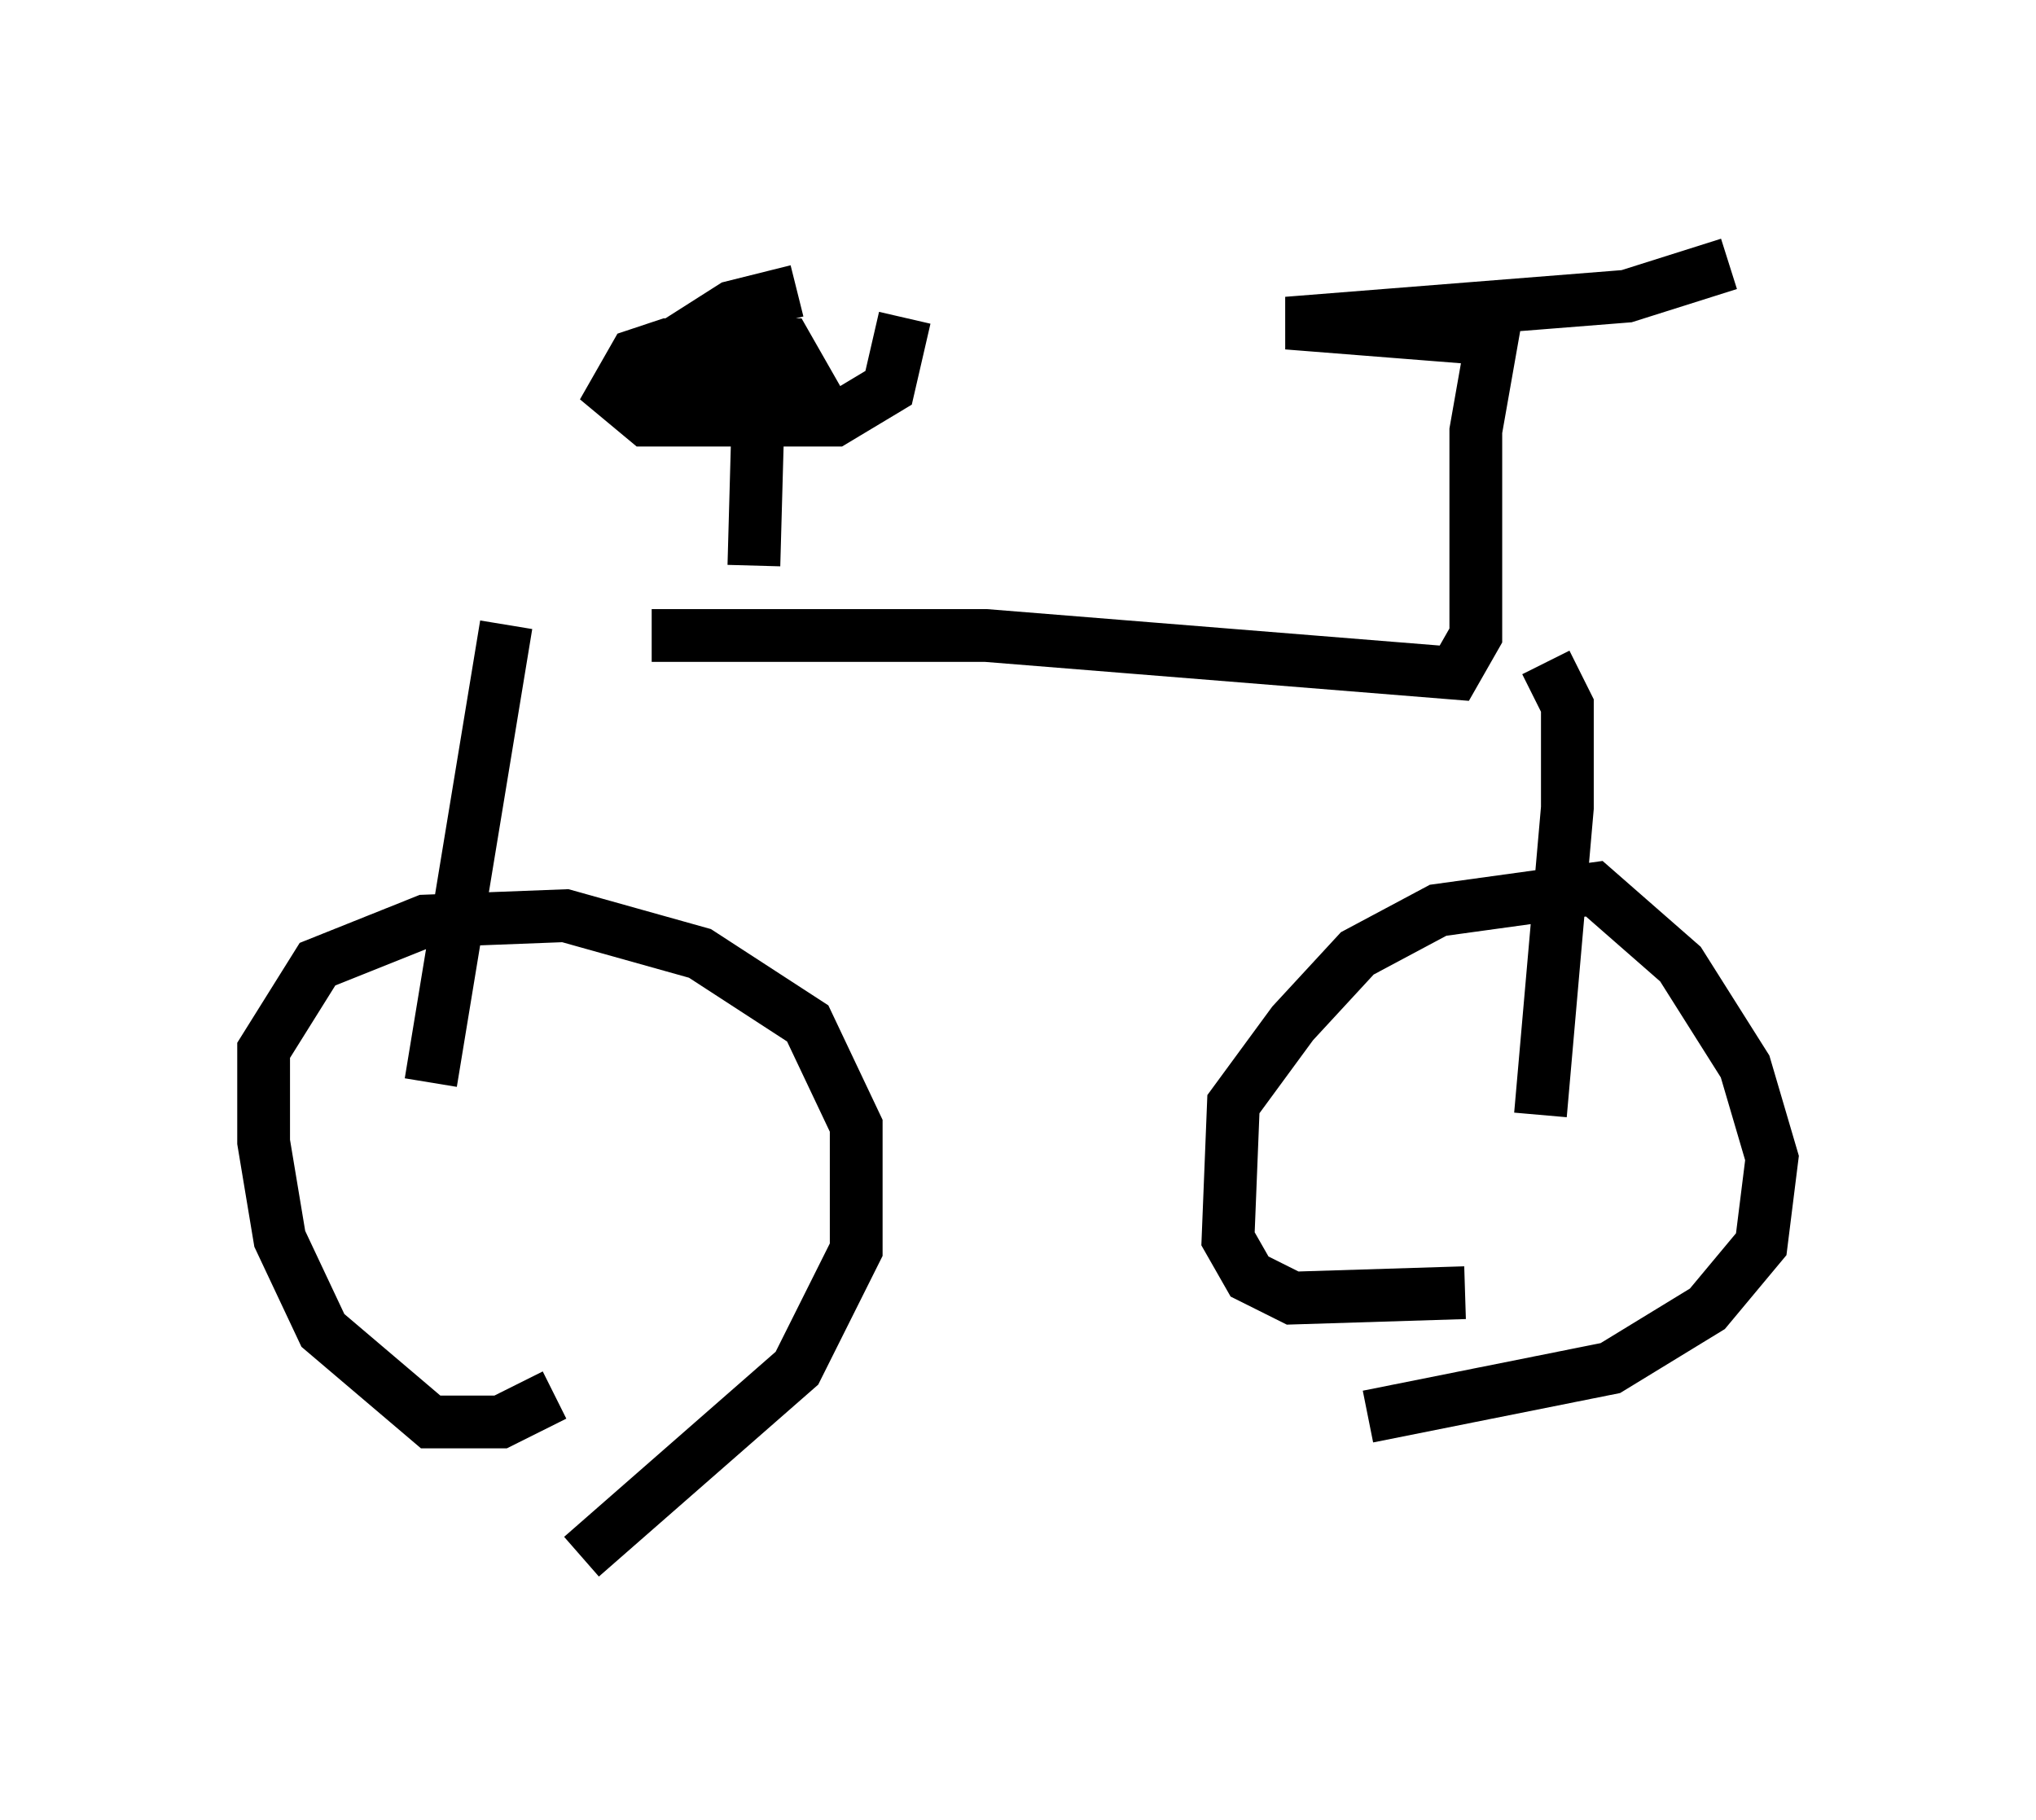 <?xml version="1.0" encoding="utf-8" ?>
<svg baseProfile="full" height="34.5" version="1.1" width="38.584" xmlns="http://www.w3.org/2000/svg" xmlns:ev="http://www.w3.org/2001/xml-events" xmlns:xlink="http://www.w3.org/1999/xlink"><defs /><rect fill="white" height="34.5" width="38.584" x="0" y="0" /><path d="M7.756, 11.227 m4.594, 0.817 l6.329, 0.0 8.881, 0.715 l0.408, -0.715 0.0, -3.879 l0.306, -1.735 -3.879, -0.306 l6.431, -0.51 1.94, -0.613 m-23.173, 6.84 l-1.429, 8.677 m21.131, -7.963 l0.408, 0.817 0.0, 1.94 l-0.51, 5.819 m-1.429, 3.369 l-3.267, 0.102 -0.817, -0.408 l-0.408, -0.715 0.102, -2.552 l1.123, -1.531 1.225, -1.327 l1.531, -0.817 2.96, -0.408 l1.633, 1.429 1.225, 1.94 l0.51, 1.735 -0.204, 1.633 l-1.021, 1.225 -1.838, 1.123 l-4.594, 0.919 m-15.415, -0.408 l-1.021, 0.51 -1.327, 0.0 l-2.042, -1.735 -0.817, -1.735 l-0.306, -1.838 0.0, -1.735 l1.021, -1.633 2.042, -0.817 l2.654, -0.102 2.552, 0.715 l2.042, 1.327 0.919, 1.94 l0.0, 2.348 -1.123, 2.246 l-4.083, 3.573 m3.267, -18.784 l0.102, -3.675 -1.735, 0.102 l0.102, -0.613 1.123, -0.715 l1.225, -0.306 m2.042, 0.51 l-0.306, 1.327 -1.021, 0.613 l-3.573, 0.0 -0.613, -0.51 l0.408, -0.715 0.613, -0.204 l2.246, 0.0 0.408, 0.715 l-1.021, 0.51 -1.429, 0.0 l-0.51, -0.306 0.0, -0.613 " fill="none" stroke="black" stroke-width="1" /></svg>
